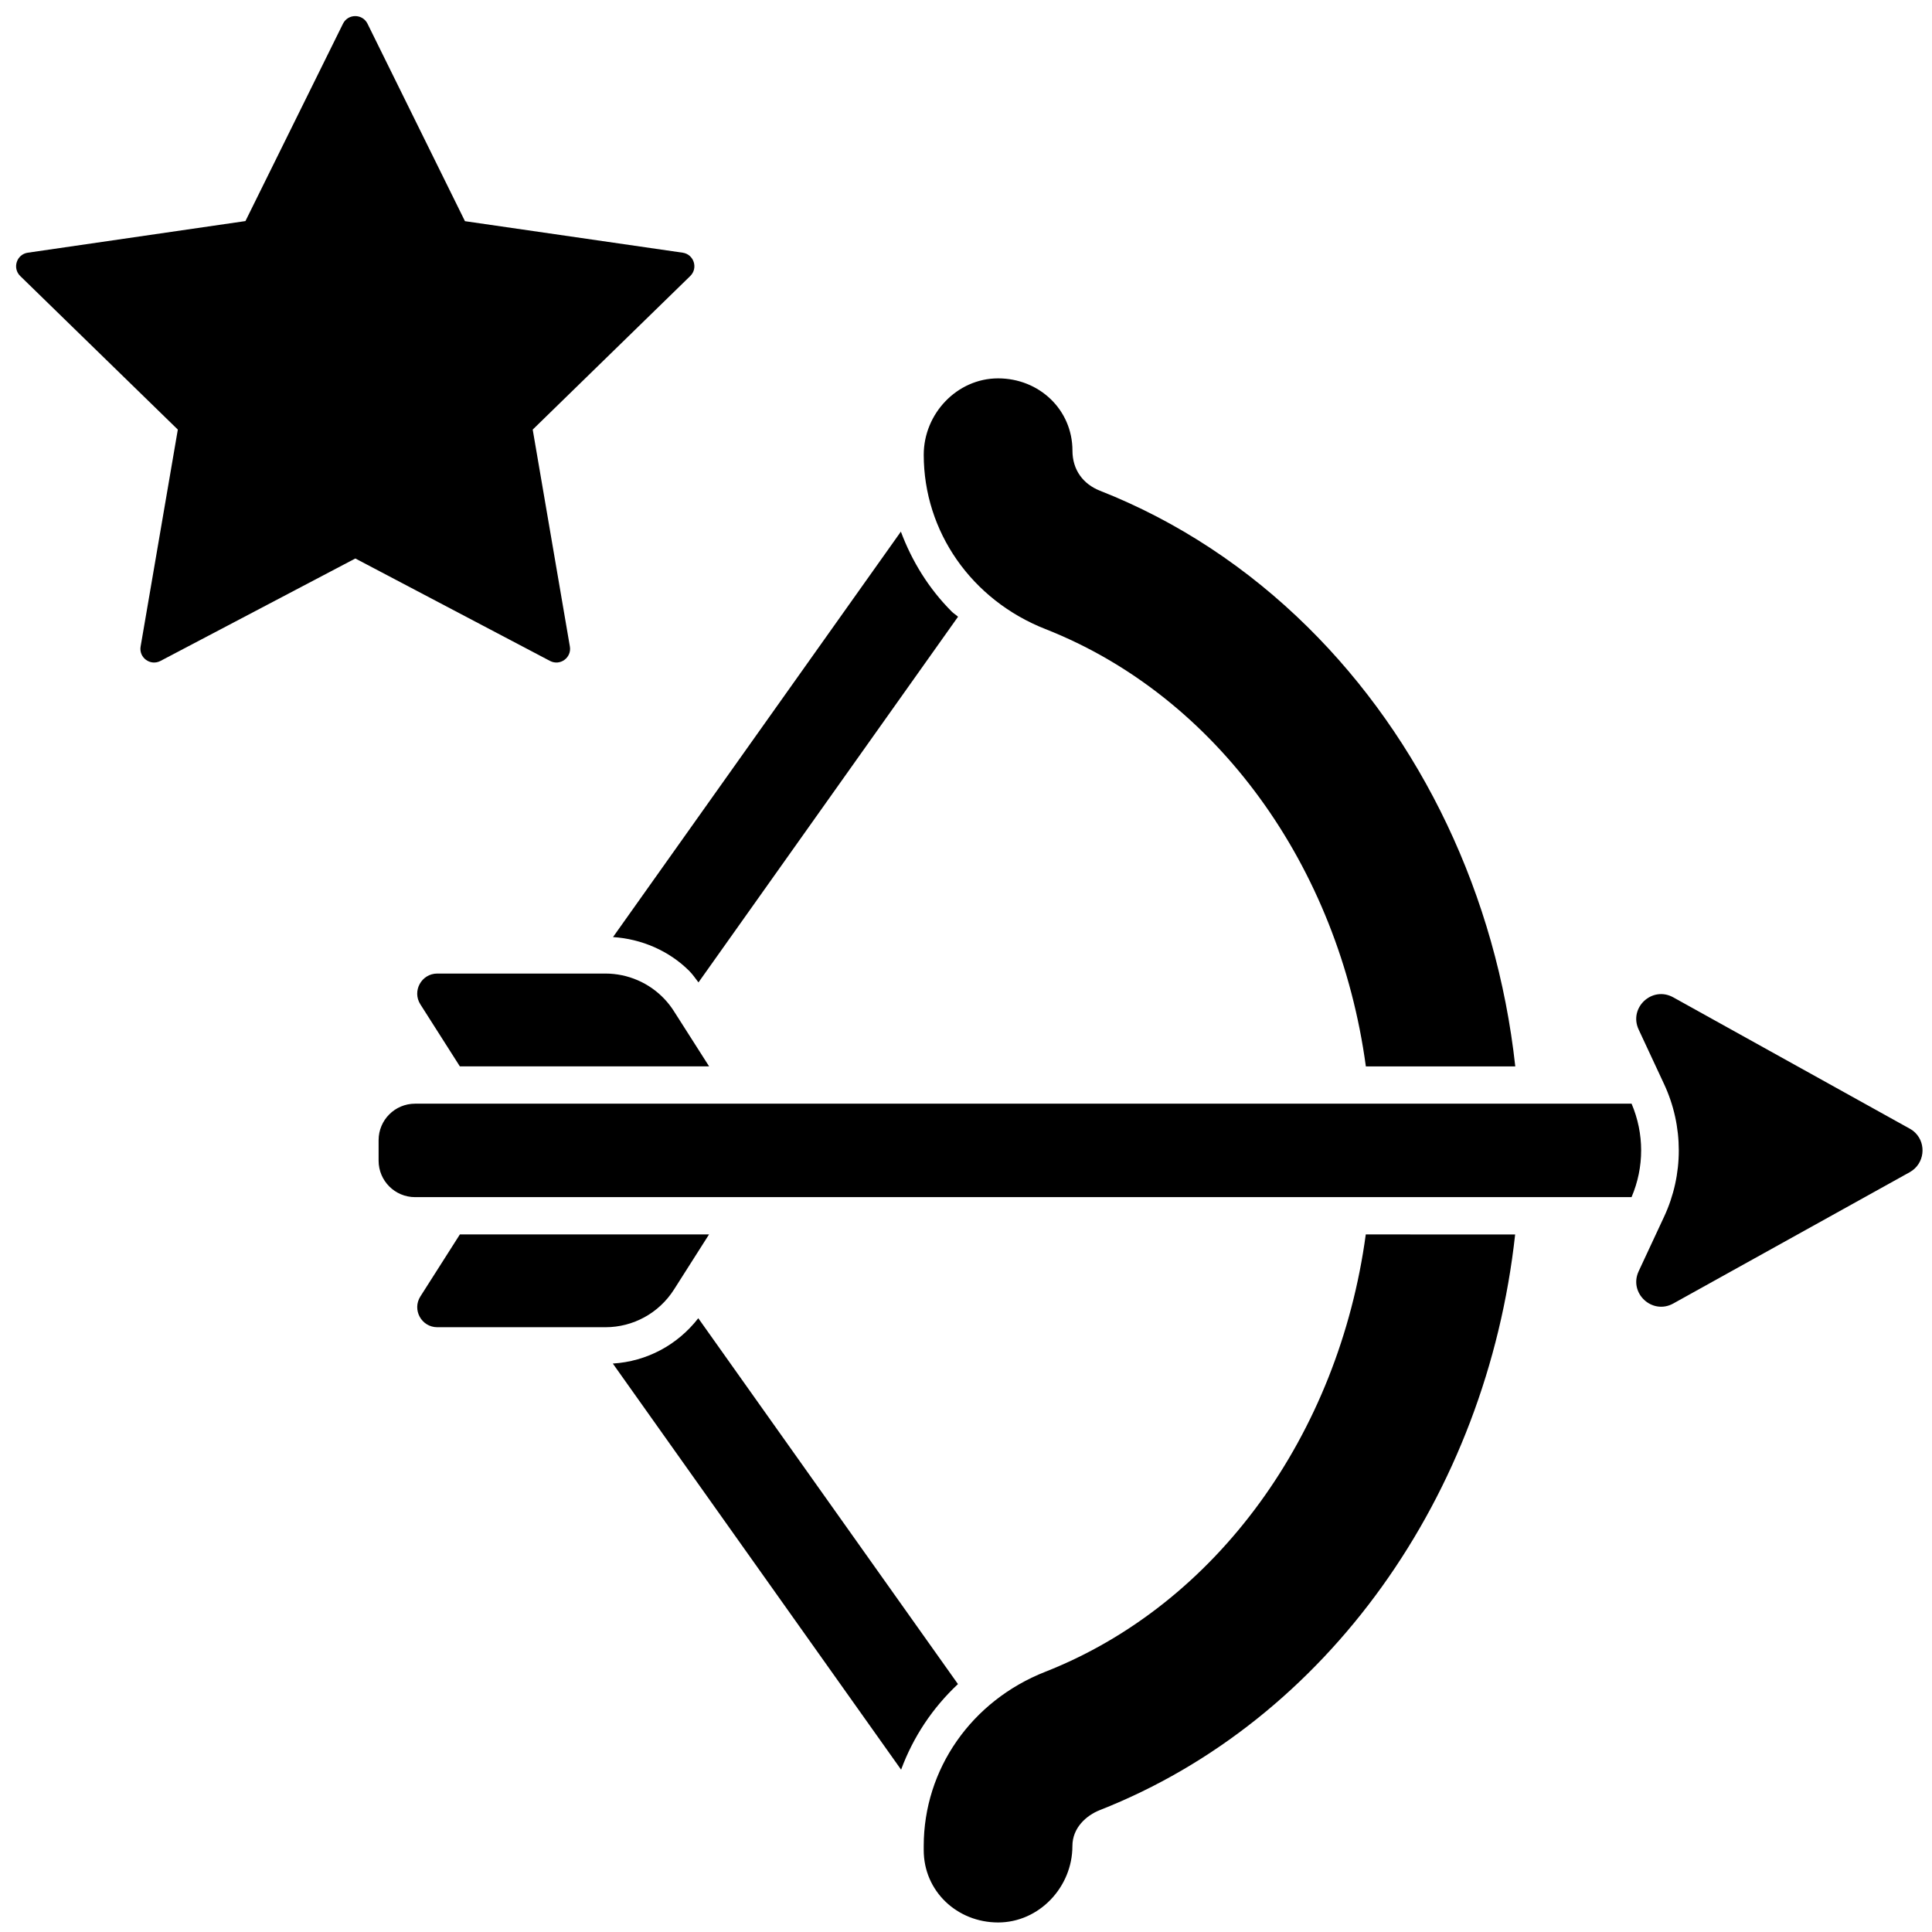 <?xml version="1.0" encoding="UTF-8" standalone="no"?>
<svg
   width="1200pt"
   height="1200pt"
   version="1.1"
   viewBox="0 0 1200 1200"
   id="svg4415"
   sodipodi:docname="renowned-archers.svg"
   inkscape:version="1.2.2 (b0a8486541, 2022-12-01)"
   xmlns:inkscape="http://www.inkscape.org/namespaces/inkscape"
   xmlns:sodipodi="http://sodipodi.sourceforge.net/DTD/sodipodi-0.dtd"
   xmlns="http://www.w3.org/2000/svg"
   xmlns:svg="http://www.w3.org/2000/svg">
  <defs
     id="defs4419" />
  <sodipodi:namedview
     id="namedview4417"
     pagecolor="#ffffff"
     bordercolor="#666666"
     borderopacity="1.0"
     inkscape:showpageshadow="2"
     inkscape:pageopacity="0.0"
     inkscape:pagecheckerboard="0"
     inkscape:deskcolor="#d1d1d1"
     inkscape:document-units="pt"
     showgrid="false"
     inkscape:zoom="0.3822796"
     inkscape:cx="48.393898"
     inkscape:cy="931.25554"
     inkscape:window-width="2560"
     inkscape:window-height="1011"
     inkscape:window-x="0"
     inkscape:window-y="32"
     inkscape:window-maximized="1"
     inkscape:current-layer="svg4415" />
  <path
     id="path4399"
     d="m 1189.667,703.635 c -0.99,-0.987 -2.144,-1.863 -3.464,-2.592 L 1039.303,619.47 c -13.114,-7.28 -27.842,6.437 -21.502,20.008 l 15.789,33.868 c 12.174,26.107 12.197,56.263 0,82.393 l -15.789,33.868 c -6.316,13.547 8.413,27.264 21.478,20.032 l 146.9,-81.574 c 9.259,-5.21 10.417,-17.525 3.488,-24.43 z M 812.226,389.449 c -36.987,-36.517 -80.545,-65.589 -129.086,-84.679 -10.317,-4.098 -17.018,-12.824 -17.018,-24.876 -0.024,-25.48 -20.684,-44.885 -46.187,-44.886 -25.504,0 -46.186,21.937 -46.186,47.441 0,47.681 29.65,90.202 75.595,108.281 l -9.3e-4,-9.3e-4 c 106.498,41.895 182.216,147.505 199.019,271.627 l 92.806,-7.3e-4 C 929.499,556.015 882.837,459.164 812.226,389.449 Z m 201.169,296.041 -755.6,0.026 c -12.487,0 -22.635,10.148 -22.635,22.635 l -2e-5,12.776 c -1e-5,12.487 10.148,22.635 22.635,22.635 l 755.599,-0.025 c 7.931,-18.585 7.956,-39.389 7e-4,-58.047 z M 559.549,330.198 380.757,582.031 c 17.693,1.157 34.809,8.486 47.368,21.045 2.17,2.17 3.857,4.725 5.713,7.111 L 595.058,383.063 c -1.254,-1.157 -2.724,-2.001 -3.881,-3.158 l -7.3e-4,-7.3e-4 c -14.343,-14.343 -24.78,-31.386 -31.627,-49.706 z m 381.542,436.554 -92.783,-0.024 c -16.78,124.095 -92.52,229.723 -199.02,271.627 -45.921,18.055 -75.542,60.549 -75.548,108.235 l -10e-6,2.555 c -2e-5,25.504 20.707,44.909 46.186,44.933 25.504,0 46.186,-21.984 46.162,-47.463 0,-11.474 8.799,-19.068 17.019,-22.322 C 824.34,1068.731 923.322,928.77 941.084,766.759 Z M 412.676,620.468 c -9.426,-9.976 -22.634,-15.756 -36.638,-15.776 l -104.425,-7.2e-4 c -9.835,0 -15.789,10.872 -10.51,19.14 l 24.516,38.498 154.829,0.023 -21.888,-34.326 c -1.736,-2.73 -3.709,-5.256 -5.884,-7.558 z m 27.721,146.257 -154.76,2e-5 -24.516,38.498 c -5.303,8.292 0.675,19.14 10.51,19.14 h 104.426 c 17.259,0 33.241,-8.798 42.521,-23.334 z m -6.68,52.049 c -12.92,16.633 -31.94,26.829 -53.08,28.155 L 559.692,1099.169 c 7.521,-20.346 19.55,-38.4 35.315,-53.153 z"
     style="stroke-width:0.727" />
  <path
     d="m 341.621,410.515 c 6.237,3.279 13.526,-2.017 12.336,-8.961 L 330.875,266.829 428.719,171.45 c 5.046,-4.918 2.262,-13.488 -4.712,-14.501 L 288.798,137.378 228.271,14.738 c -3.118,-6.318 -12.128,-6.318 -15.246,0 L 152.447,137.31 17.289,156.95 c -6.974,1.013 -9.759,9.583 -4.712,14.501 l 97.874,95.37 -23.109,134.733 c -1.19,6.944 6.099,12.241 12.336,8.961 L 220.706,346.885 Z"
     fill-rule="evenodd"
     id="path3500"
     style="stroke-width:0.425" />
</svg>
